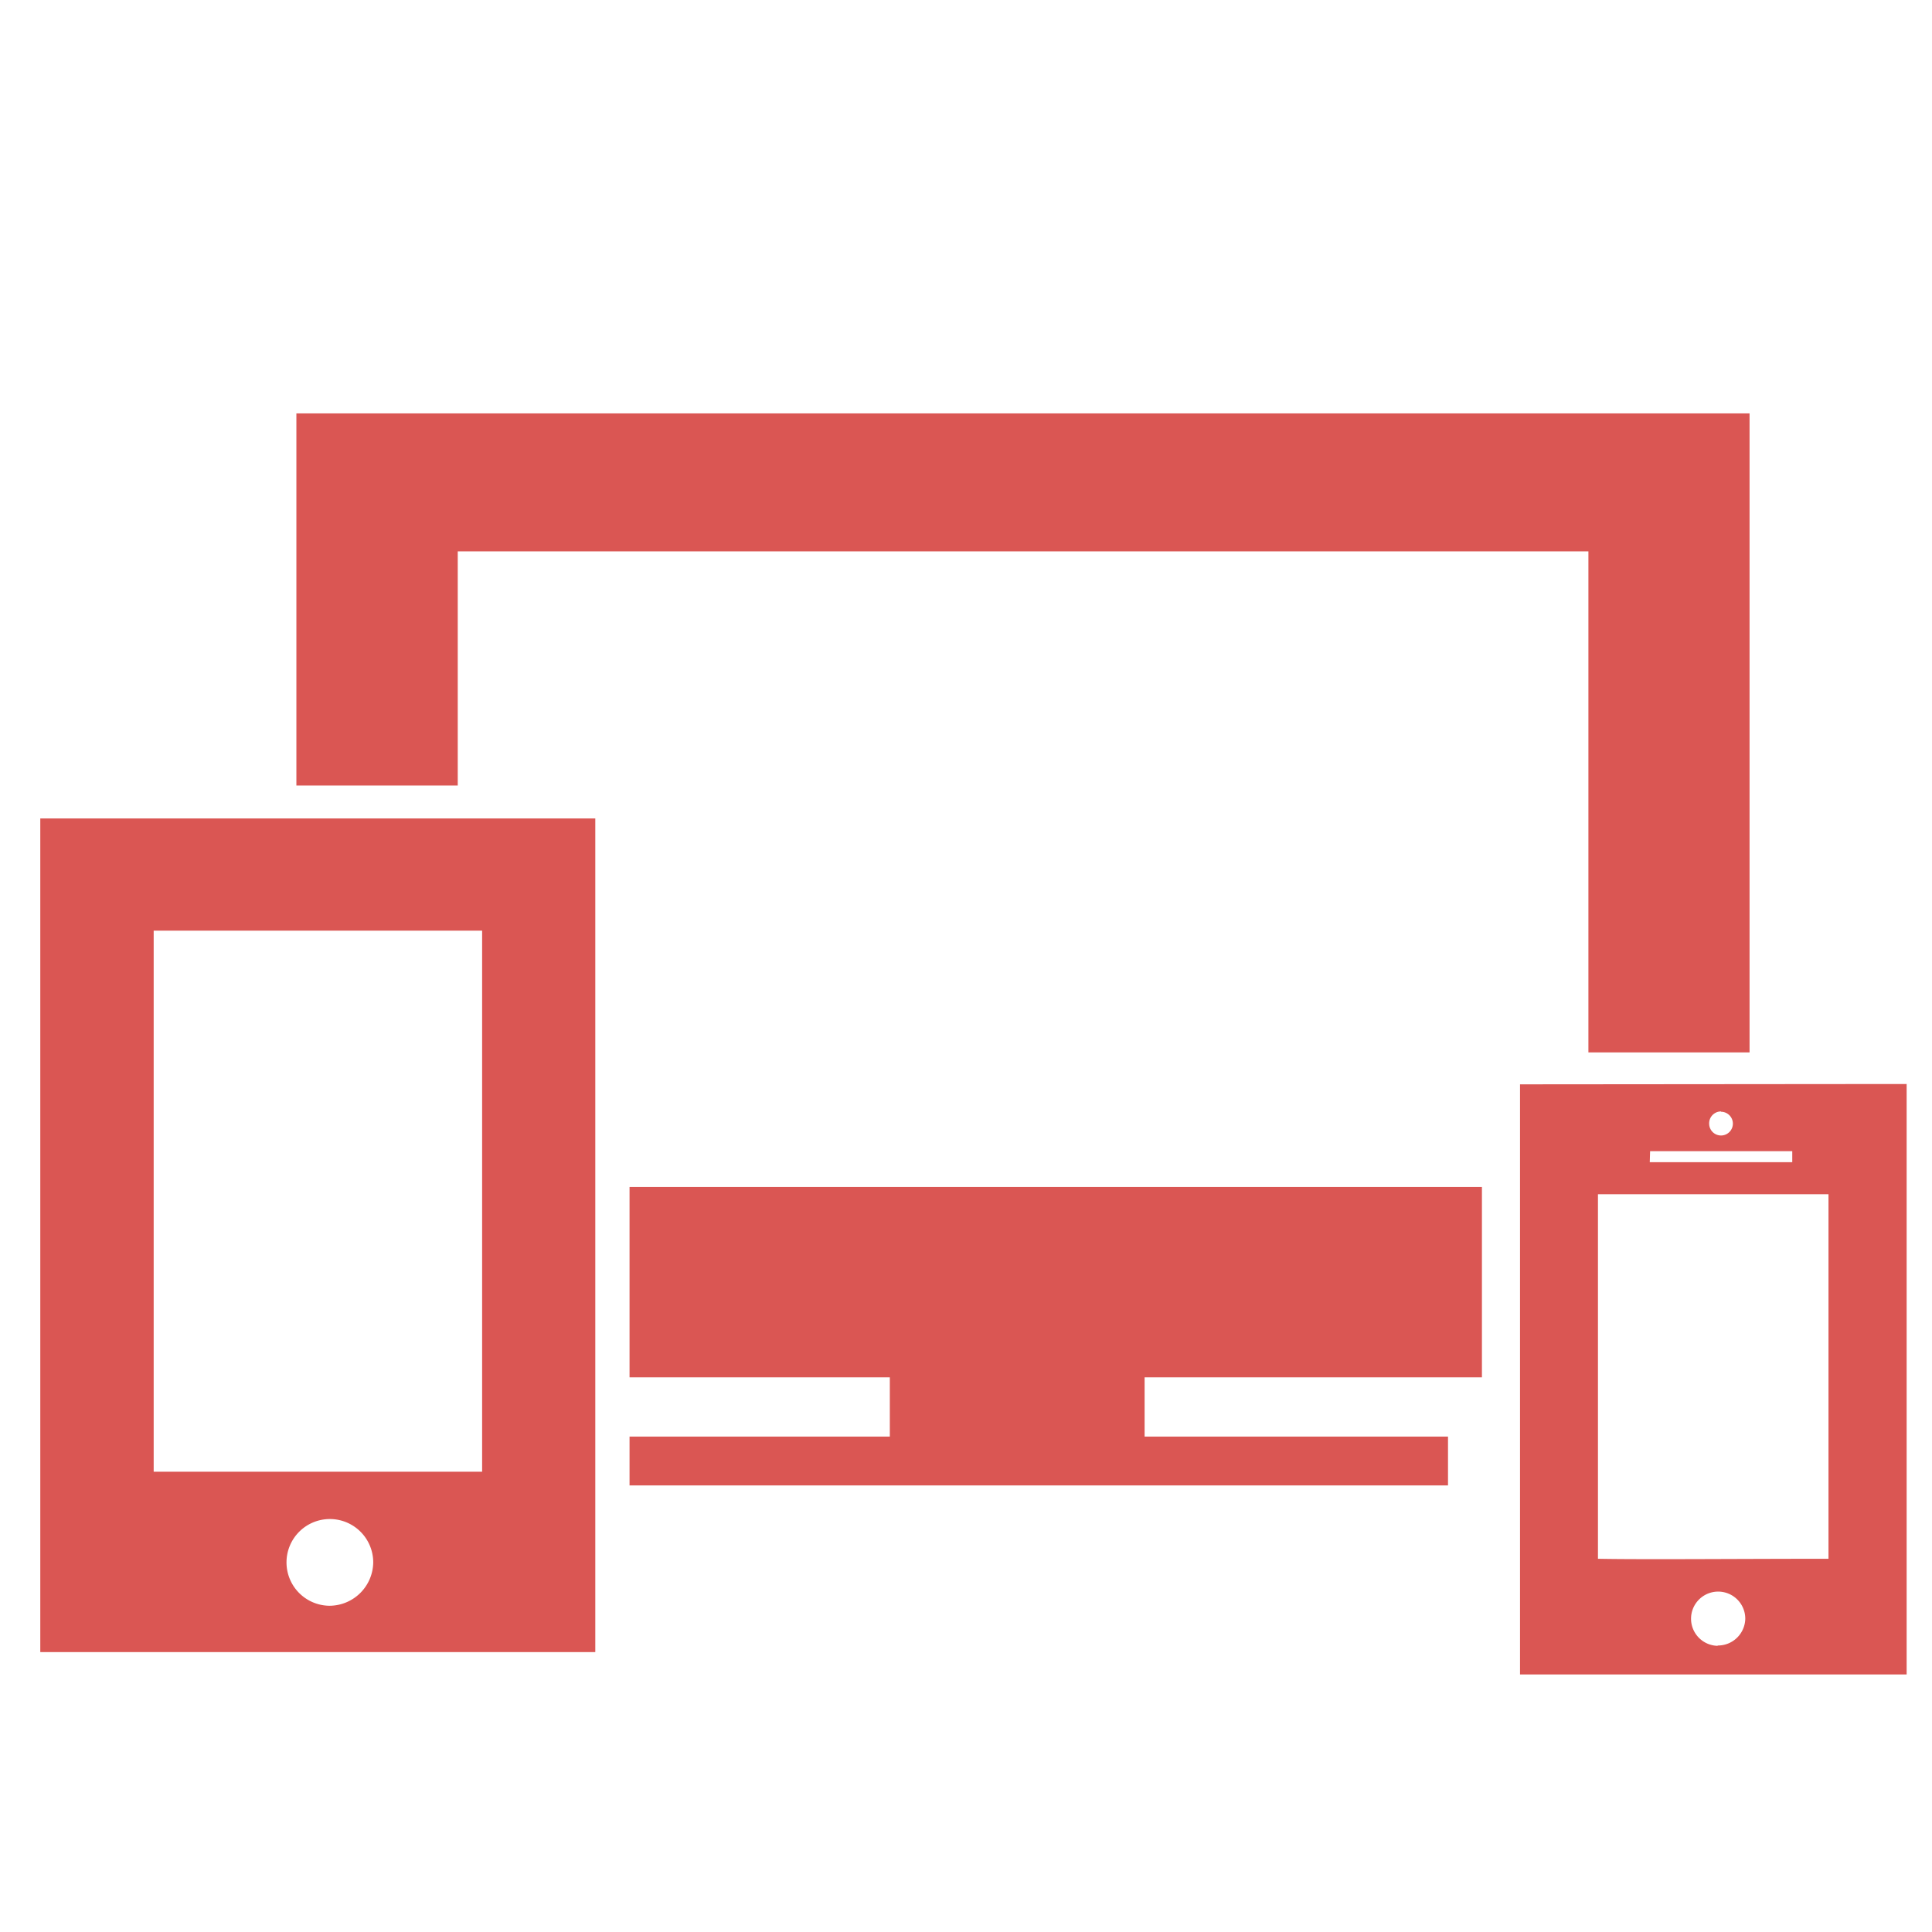 <svg id="Layer_1" data-name="Layer 1" xmlns="http://www.w3.org/2000/svg" viewBox="0 0 176 176"><defs><style>.cls-1{fill:#da5653;}</style></defs><title>ic_grow</title><path class="cls-1" d="M57.35,125.47H81.06v5.4H57.35v4.45h74.56v-4.45H104.27v-5.4H135V108.13H57.35ZM41.7,50.23h103V95.87h14.68V37.66H27v33.9H41.7ZM3.67,150.5H54.23V74.56H3.67ZM30,146.28a3.95,3.95,0,1,1,4-3.95A4,4,0,0,1,30,146.28ZM14,84.78H43.92v49.29H14Zm124.47,14v53.76h35.22V98.75Zm18.33,2.5a1.08,1.08,0,1,1-1.1,1.08A1.08,1.08,0,0,1,156.77,101.25Zm-6.48,3.59h12.95v1H150.29Zm6.17,45.06a2.47,2.47,0,1,1,2.5-2.47A2.49,2.49,0,0,1,156.46,149.9ZM166.57,142c-8.24,0-16.94.08-21,0V108.79h21Z"/></svg>